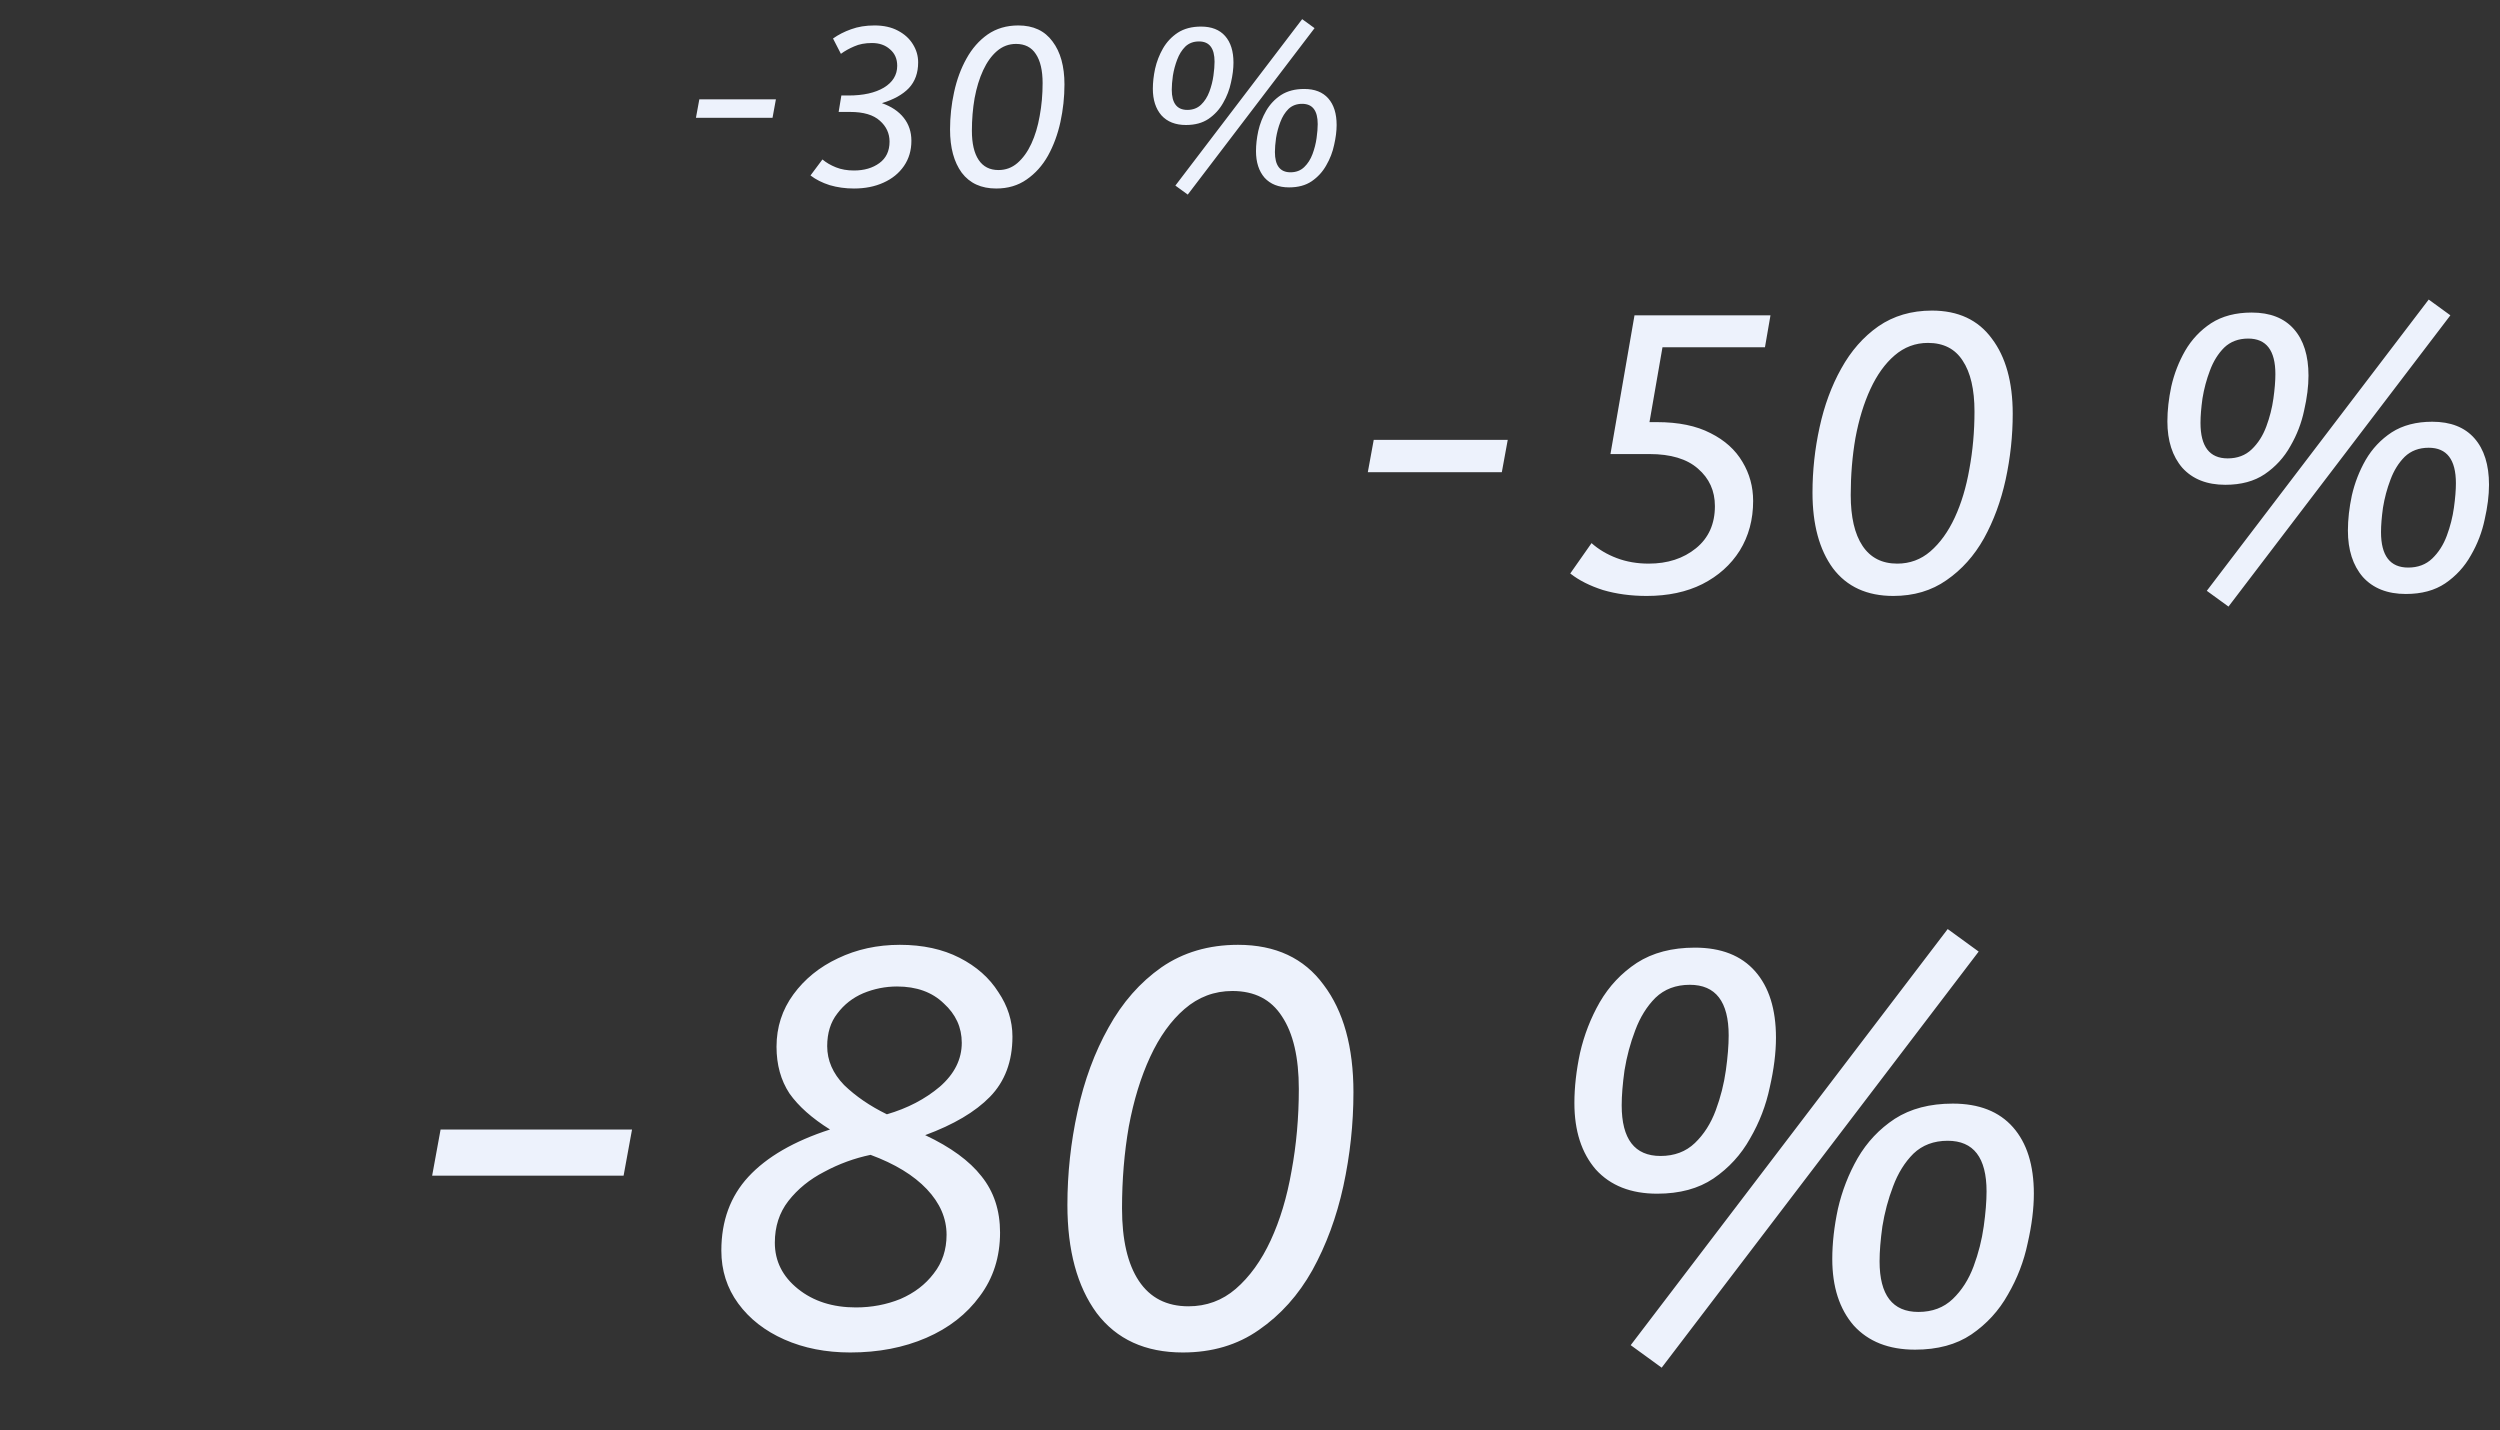 <svg width="444" height="254" viewBox="0 0 444 254" fill="none" xmlns="http://www.w3.org/2000/svg">
<rect x="0" y="0" width="444" height="254" fill="#333333" stroke="none"/>
<path d="M123.6 20.92L124.2 17.64H137.8L137.2 20.92H123.6ZM148.944 19.88L149.424 16.96H150.704C153.317 16.96 155.411 16.493 156.984 15.56C158.557 14.6 159.344 13.307 159.344 11.68C159.344 10.453 158.917 9.48 158.064 8.76C157.237 8.013 156.171 7.64 154.864 7.64C153.637 7.64 152.584 7.84 151.704 8.24C150.824 8.613 150.037 9.053 149.344 9.56L147.944 6.84C148.877 6.173 149.944 5.627 151.144 5.2C152.371 4.747 153.757 4.52 155.304 4.52C156.931 4.52 158.317 4.827 159.464 5.44C160.637 6.053 161.531 6.867 162.144 7.88C162.757 8.867 163.064 9.933 163.064 11.08C163.064 12.947 162.517 14.467 161.424 15.64C160.331 16.787 158.731 17.68 156.624 18.32C158.304 18.907 159.597 19.773 160.504 20.92C161.411 22.067 161.864 23.427 161.864 25C161.864 26.707 161.424 28.2 160.544 29.48C159.664 30.76 158.451 31.747 156.904 32.44C155.384 33.133 153.637 33.48 151.664 33.48C150.144 33.48 148.704 33.28 147.344 32.88C146.011 32.453 144.877 31.88 143.944 31.16L146.064 28.32C146.731 28.88 147.531 29.347 148.464 29.72C149.397 30.093 150.464 30.28 151.664 30.28C153.477 30.28 154.984 29.84 156.184 28.96C157.384 28.08 157.984 26.813 157.984 25.16C157.984 23.693 157.411 22.453 156.264 21.44C155.117 20.4 153.357 19.88 150.984 19.88H148.944ZM176.928 33.48C174.262 33.48 172.222 32.547 170.808 30.68C169.422 28.787 168.728 26.227 168.728 23C168.728 20.76 168.968 18.547 169.448 16.36C169.928 14.147 170.662 12.16 171.648 10.4C172.635 8.613 173.888 7.187 175.408 6.12C176.955 5.053 178.768 4.52 180.848 4.52C183.515 4.52 185.542 5.467 186.928 7.36C188.342 9.227 189.048 11.773 189.048 15C189.048 17.24 188.808 19.467 188.328 21.68C187.848 23.867 187.115 25.853 186.128 27.64C185.142 29.4 183.875 30.813 182.328 31.88C180.808 32.947 179.008 33.48 176.928 33.48ZM177.328 30.2C178.608 30.2 179.728 29.787 180.688 28.96C181.675 28.107 182.502 26.96 183.168 25.52C183.835 24.08 184.328 22.44 184.648 20.6C184.995 18.733 185.168 16.787 185.168 14.76C185.168 12.52 184.768 10.8 183.968 9.6C183.195 8.4 182.022 7.8 180.448 7.8C179.168 7.8 178.035 8.227 177.048 9.08C176.088 9.907 175.275 11.04 174.608 12.48C173.942 13.92 173.435 15.573 173.088 17.44C172.768 19.28 172.608 21.213 172.608 23.24C172.608 25.48 173.008 27.2 173.808 28.4C174.608 29.6 175.782 30.2 177.328 30.2ZM208.745 32.96L231.265 3.4L233.465 5L210.945 34.56L208.745 32.96ZM219.065 11.12C219.065 12.187 218.918 13.36 218.625 14.64C218.358 15.92 217.892 17.133 217.225 18.28C216.585 19.427 215.718 20.373 214.625 21.12C213.558 21.84 212.225 22.2 210.625 22.2C208.758 22.2 207.305 21.627 206.265 20.48C205.252 19.307 204.745 17.733 204.745 15.76C204.745 14.64 204.878 13.453 205.145 12.2C205.438 10.92 205.905 9.72 206.545 8.6C207.212 7.453 208.092 6.52 209.185 5.8C210.305 5.08 211.678 4.72 213.305 4.72C215.172 4.72 216.598 5.28 217.585 6.4C218.572 7.52 219.065 9.093 219.065 11.12ZM210.865 19.52C211.852 19.52 212.665 19.213 213.305 18.6C213.945 17.987 214.438 17.213 214.785 16.28C215.132 15.347 215.372 14.4 215.505 13.44C215.638 12.48 215.705 11.653 215.705 10.96C215.705 8.56 214.785 7.36 212.945 7.36C211.958 7.36 211.145 7.667 210.505 8.28C209.892 8.893 209.412 9.667 209.065 10.6C208.718 11.507 208.465 12.453 208.305 13.44C208.172 14.4 208.105 15.227 208.105 15.92C208.105 18.32 209.025 19.52 210.865 19.52ZM237.385 22.2C237.385 23.267 237.238 24.44 236.945 25.72C236.678 27 236.212 28.213 235.545 29.36C234.905 30.507 234.038 31.453 232.945 32.2C231.878 32.92 230.545 33.28 228.945 33.28C227.078 33.28 225.625 32.707 224.585 31.56C223.572 30.387 223.065 28.813 223.065 26.84C223.065 25.72 223.198 24.533 223.465 23.28C223.758 22 224.225 20.8 224.865 19.68C225.532 18.533 226.412 17.6 227.505 16.88C228.625 16.16 229.998 15.8 231.625 15.8C233.492 15.8 234.918 16.36 235.905 17.48C236.892 18.6 237.385 20.173 237.385 22.2ZM229.185 30.6C230.172 30.6 230.985 30.293 231.625 29.68C232.265 29.067 232.758 28.293 233.105 27.36C233.452 26.427 233.692 25.48 233.825 24.52C233.958 23.56 234.025 22.733 234.025 22.04C234.025 19.64 233.105 18.44 231.265 18.44C230.278 18.44 229.465 18.747 228.825 19.36C228.212 19.973 227.732 20.747 227.385 21.68C227.038 22.587 226.785 23.533 226.625 24.52C226.492 25.48 226.425 26.307 226.425 27C226.425 29.4 227.345 30.6 229.185 30.6Z" fill="#EDF2FC"/>
<path d="M242.924 83.86L243.974 78.12H267.774L266.724 83.86H242.924ZM282.657 96.46C283.917 97.58 285.41 98.467 287.137 99.12C288.864 99.773 290.754 100.1 292.807 100.1C296.167 100.1 298.967 99.19 301.207 97.37C303.447 95.55 304.567 93.053 304.567 89.88C304.567 87.173 303.564 84.957 301.557 83.23C299.597 81.503 296.727 80.64 292.947 80.64H286.017L290.287 56H314.437L313.457 61.67H295.257L292.947 74.97H294.277C298.104 74.97 301.277 75.623 303.797 76.93C306.317 78.19 308.207 79.893 309.467 82.04C310.727 84.14 311.357 86.45 311.357 88.97C311.357 92.283 310.564 95.223 308.977 97.79C307.39 100.31 305.174 102.293 302.327 103.74C299.527 105.14 296.237 105.84 292.457 105.84C289.657 105.84 287.067 105.49 284.687 104.79C282.354 104.043 280.417 103.063 278.877 101.85L282.657 96.46ZM336.249 105.84C331.583 105.84 328.013 104.207 325.539 100.94C323.113 97.627 321.899 93.147 321.899 87.5C321.899 83.58 322.319 79.707 323.159 75.88C323.999 72.007 325.283 68.53 327.009 65.45C328.736 62.323 330.929 59.827 333.589 57.96C336.296 56.093 339.469 55.16 343.109 55.16C347.776 55.16 351.323 56.817 353.749 60.13C356.223 63.397 357.459 67.853 357.459 73.5C357.459 77.42 357.039 81.317 356.199 85.19C355.359 89.017 354.076 92.493 352.349 95.62C350.623 98.7 348.406 101.173 345.699 103.04C343.039 104.907 339.889 105.84 336.249 105.84ZM336.949 100.1C339.189 100.1 341.149 99.377 342.829 97.93C344.556 96.437 346.003 94.43 347.169 91.91C348.336 89.39 349.199 86.52 349.759 83.3C350.366 80.033 350.669 76.627 350.669 73.08C350.669 69.16 349.969 66.15 348.569 64.05C347.216 61.95 345.163 60.9 342.409 60.9C340.169 60.9 338.186 61.647 336.459 63.14C334.779 64.587 333.356 66.57 332.189 69.09C331.023 71.61 330.136 74.503 329.529 77.77C328.969 80.99 328.689 84.373 328.689 87.92C328.689 91.84 329.389 94.85 330.789 96.95C332.189 99.05 334.243 100.1 336.949 100.1ZM391.928 104.93L431.338 53.2L435.188 56L395.778 107.73L391.928 104.93ZM409.988 66.71C409.988 68.577 409.732 70.63 409.218 72.87C408.752 75.11 407.935 77.233 406.768 79.24C405.648 81.247 404.132 82.903 402.218 84.21C400.352 85.47 398.018 86.1 395.218 86.1C391.952 86.1 389.408 85.097 387.588 83.09C385.815 81.037 384.928 78.283 384.928 74.83C384.928 72.87 385.162 70.793 385.628 68.6C386.142 66.36 386.958 64.26 388.078 62.3C389.245 60.293 390.785 58.66 392.698 57.4C394.658 56.14 397.062 55.51 399.908 55.51C403.175 55.51 405.672 56.49 407.398 58.45C409.125 60.41 409.988 63.163 409.988 66.71ZM395.638 81.41C397.365 81.41 398.788 80.873 399.908 79.8C401.028 78.727 401.892 77.373 402.498 75.74C403.105 74.107 403.525 72.45 403.758 70.77C403.992 69.09 404.108 67.643 404.108 66.43C404.108 62.23 402.498 60.13 399.278 60.13C397.552 60.13 396.128 60.667 395.008 61.74C393.935 62.813 393.095 64.167 392.488 65.8C391.882 67.387 391.438 69.043 391.158 70.77C390.925 72.45 390.808 73.897 390.808 75.11C390.808 79.31 392.418 81.41 395.638 81.41ZM442.048 86.1C442.048 87.967 441.792 90.02 441.278 92.26C440.812 94.5 439.995 96.623 438.828 98.63C437.708 100.637 436.192 102.293 434.278 103.6C432.412 104.86 430.078 105.49 427.278 105.49C424.012 105.49 421.468 104.487 419.648 102.48C417.875 100.427 416.988 97.673 416.988 94.22C416.988 92.26 417.222 90.183 417.688 87.99C418.202 85.75 419.018 83.65 420.138 81.69C421.305 79.683 422.845 78.05 424.758 76.79C426.718 75.53 429.122 74.9 431.968 74.9C435.235 74.9 437.732 75.88 439.458 77.84C441.185 79.8 442.048 82.553 442.048 86.1ZM427.698 100.8C429.425 100.8 430.848 100.263 431.968 99.19C433.088 98.117 433.952 96.763 434.558 95.13C435.165 93.497 435.585 91.84 435.818 90.16C436.052 88.48 436.168 87.033 436.168 85.82C436.168 81.62 434.558 79.52 431.338 79.52C429.612 79.52 428.188 80.057 427.068 81.13C425.995 82.203 425.155 83.557 424.548 85.19C423.942 86.777 423.498 88.433 423.218 90.16C422.985 91.84 422.868 93.287 422.868 94.5C422.868 98.7 424.478 100.8 427.698 100.8Z" fill="#EDF2FC"/>
<path d="M76.749 208.8L78.249 200.6H112.249L110.749 208.8H76.749ZM147.41 200.6C144.21 198.6 141.81 196.467 140.21 194.2C138.676 191.867 137.91 189.1 137.91 185.9C137.91 182.433 138.91 179.333 140.91 176.6C142.91 173.867 145.543 171.733 148.81 170.2C152.143 168.6 155.81 167.8 159.81 167.8C163.876 167.8 167.41 168.567 170.41 170.1C173.41 171.633 175.71 173.667 177.31 176.2C178.976 178.667 179.81 181.3 179.81 184.1C179.81 188.5 178.476 192.067 175.81 194.8C173.21 197.467 169.376 199.733 164.31 201.6C168.843 203.733 172.176 206.167 174.31 208.9C176.51 211.633 177.61 214.967 177.61 218.9C177.61 223.233 176.41 227 174.01 230.2C171.676 233.4 168.51 235.867 164.51 237.6C160.51 239.333 156.01 240.2 151.01 240.2C146.676 240.2 142.776 239.433 139.31 237.9C135.843 236.367 133.11 234.233 131.11 231.5C129.11 228.767 128.11 225.633 128.11 222.1C128.11 216.833 129.71 212.467 132.91 209C136.176 205.467 141.01 202.667 147.41 200.6ZM159.31 175.2C157.243 175.2 155.243 175.6 153.31 176.4C151.443 177.2 149.91 178.4 148.71 180C147.51 181.533 146.91 183.467 146.91 185.8C146.91 188.333 147.91 190.633 149.91 192.7C151.976 194.7 154.51 196.433 157.51 197.9C161.176 196.833 164.31 195.2 166.91 193C169.51 190.733 170.81 188.133 170.81 185.2C170.81 182.467 169.743 180.133 167.61 178.2C165.543 176.2 162.776 175.2 159.31 175.2ZM152.01 232.2C154.81 232.2 157.443 231.7 159.91 230.7C162.376 229.633 164.343 228.133 165.81 226.2C167.343 224.267 168.11 221.967 168.11 219.3C168.11 216.367 166.943 213.667 164.61 211.2C162.276 208.733 158.943 206.7 154.61 205.1C151.743 205.7 149.01 206.7 146.41 208.1C143.81 209.433 141.676 211.167 140.01 213.3C138.41 215.367 137.61 217.833 137.61 220.7C137.61 223.967 138.976 226.7 141.71 228.9C144.443 231.1 147.876 232.2 152.01 232.2ZM210.071 240.2C203.404 240.2 198.304 237.867 194.771 233.2C191.304 228.467 189.571 222.067 189.571 214C189.571 208.4 190.171 202.867 191.371 197.4C192.571 191.867 194.404 186.9 196.871 182.5C199.337 178.033 202.471 174.467 206.271 171.8C210.137 169.133 214.671 167.8 219.871 167.8C226.537 167.8 231.604 170.167 235.071 174.9C238.604 179.567 240.371 185.933 240.371 194C240.371 199.6 239.771 205.167 238.571 210.7C237.371 216.167 235.537 221.133 233.071 225.6C230.604 230 227.437 233.533 223.571 236.2C219.771 238.867 215.271 240.2 210.071 240.2ZM211.071 232C214.271 232 217.071 230.967 219.471 228.9C221.937 226.767 224.004 223.9 225.671 220.3C227.337 216.7 228.571 212.6 229.371 208C230.237 203.333 230.671 198.467 230.671 193.4C230.671 187.8 229.671 183.5 227.671 180.5C225.737 177.5 222.804 176 218.871 176C215.671 176 212.837 177.067 210.371 179.2C207.971 181.267 205.937 184.1 204.271 187.7C202.604 191.3 201.337 195.433 200.471 200.1C199.671 204.7 199.271 209.533 199.271 214.6C199.271 220.2 200.271 224.5 202.271 227.5C204.271 230.5 207.204 232 211.071 232ZM289.612 238.9L345.912 165L351.412 169L295.112 242.9L289.612 238.9ZM315.412 184.3C315.412 186.967 315.045 189.9 314.312 193.1C313.645 196.3 312.479 199.333 310.812 202.2C309.212 205.067 307.045 207.433 304.312 209.3C301.645 211.1 298.312 212 294.312 212C289.645 212 286.012 210.567 283.412 207.7C280.879 204.767 279.612 200.833 279.612 195.9C279.612 193.1 279.945 190.133 280.612 187C281.345 183.8 282.512 180.8 284.112 178C285.779 175.133 287.979 172.8 290.712 171C293.512 169.2 296.945 168.3 301.012 168.3C305.679 168.3 309.245 169.7 311.712 172.5C314.179 175.3 315.412 179.233 315.412 184.3ZM294.912 205.3C297.379 205.3 299.412 204.533 301.012 203C302.612 201.467 303.845 199.533 304.712 197.2C305.579 194.867 306.179 192.5 306.512 190.1C306.845 187.7 307.012 185.633 307.012 183.9C307.012 177.9 304.712 174.9 300.112 174.9C297.645 174.9 295.612 175.667 294.012 177.2C292.479 178.733 291.279 180.667 290.412 183C289.545 185.267 288.912 187.633 288.512 190.1C288.179 192.5 288.012 194.567 288.012 196.3C288.012 202.3 290.312 205.3 294.912 205.3ZM361.212 212C361.212 214.667 360.845 217.6 360.112 220.8C359.445 224 358.279 227.033 356.612 229.9C355.012 232.767 352.845 235.133 350.112 237C347.445 238.8 344.112 239.7 340.112 239.7C335.445 239.7 331.812 238.267 329.212 235.4C326.679 232.467 325.412 228.533 325.412 223.6C325.412 220.8 325.745 217.833 326.412 214.7C327.145 211.5 328.312 208.5 329.912 205.7C331.579 202.833 333.779 200.5 336.512 198.7C339.312 196.9 342.745 196 346.812 196C351.479 196 355.045 197.4 357.512 200.2C359.979 203 361.212 206.933 361.212 212ZM340.712 233C343.179 233 345.212 232.233 346.812 230.7C348.412 229.167 349.645 227.233 350.512 224.9C351.379 222.567 351.979 220.2 352.312 217.8C352.645 215.4 352.812 213.333 352.812 211.6C352.812 205.6 350.512 202.6 345.912 202.6C343.445 202.6 341.412 203.367 339.812 204.9C338.279 206.433 337.079 208.367 336.212 210.7C335.345 212.967 334.712 215.333 334.312 217.8C333.979 220.2 333.812 222.267 333.812 224C333.812 230 336.112 233 340.712 233Z" fill="#EDF2FC"/>
</svg>
